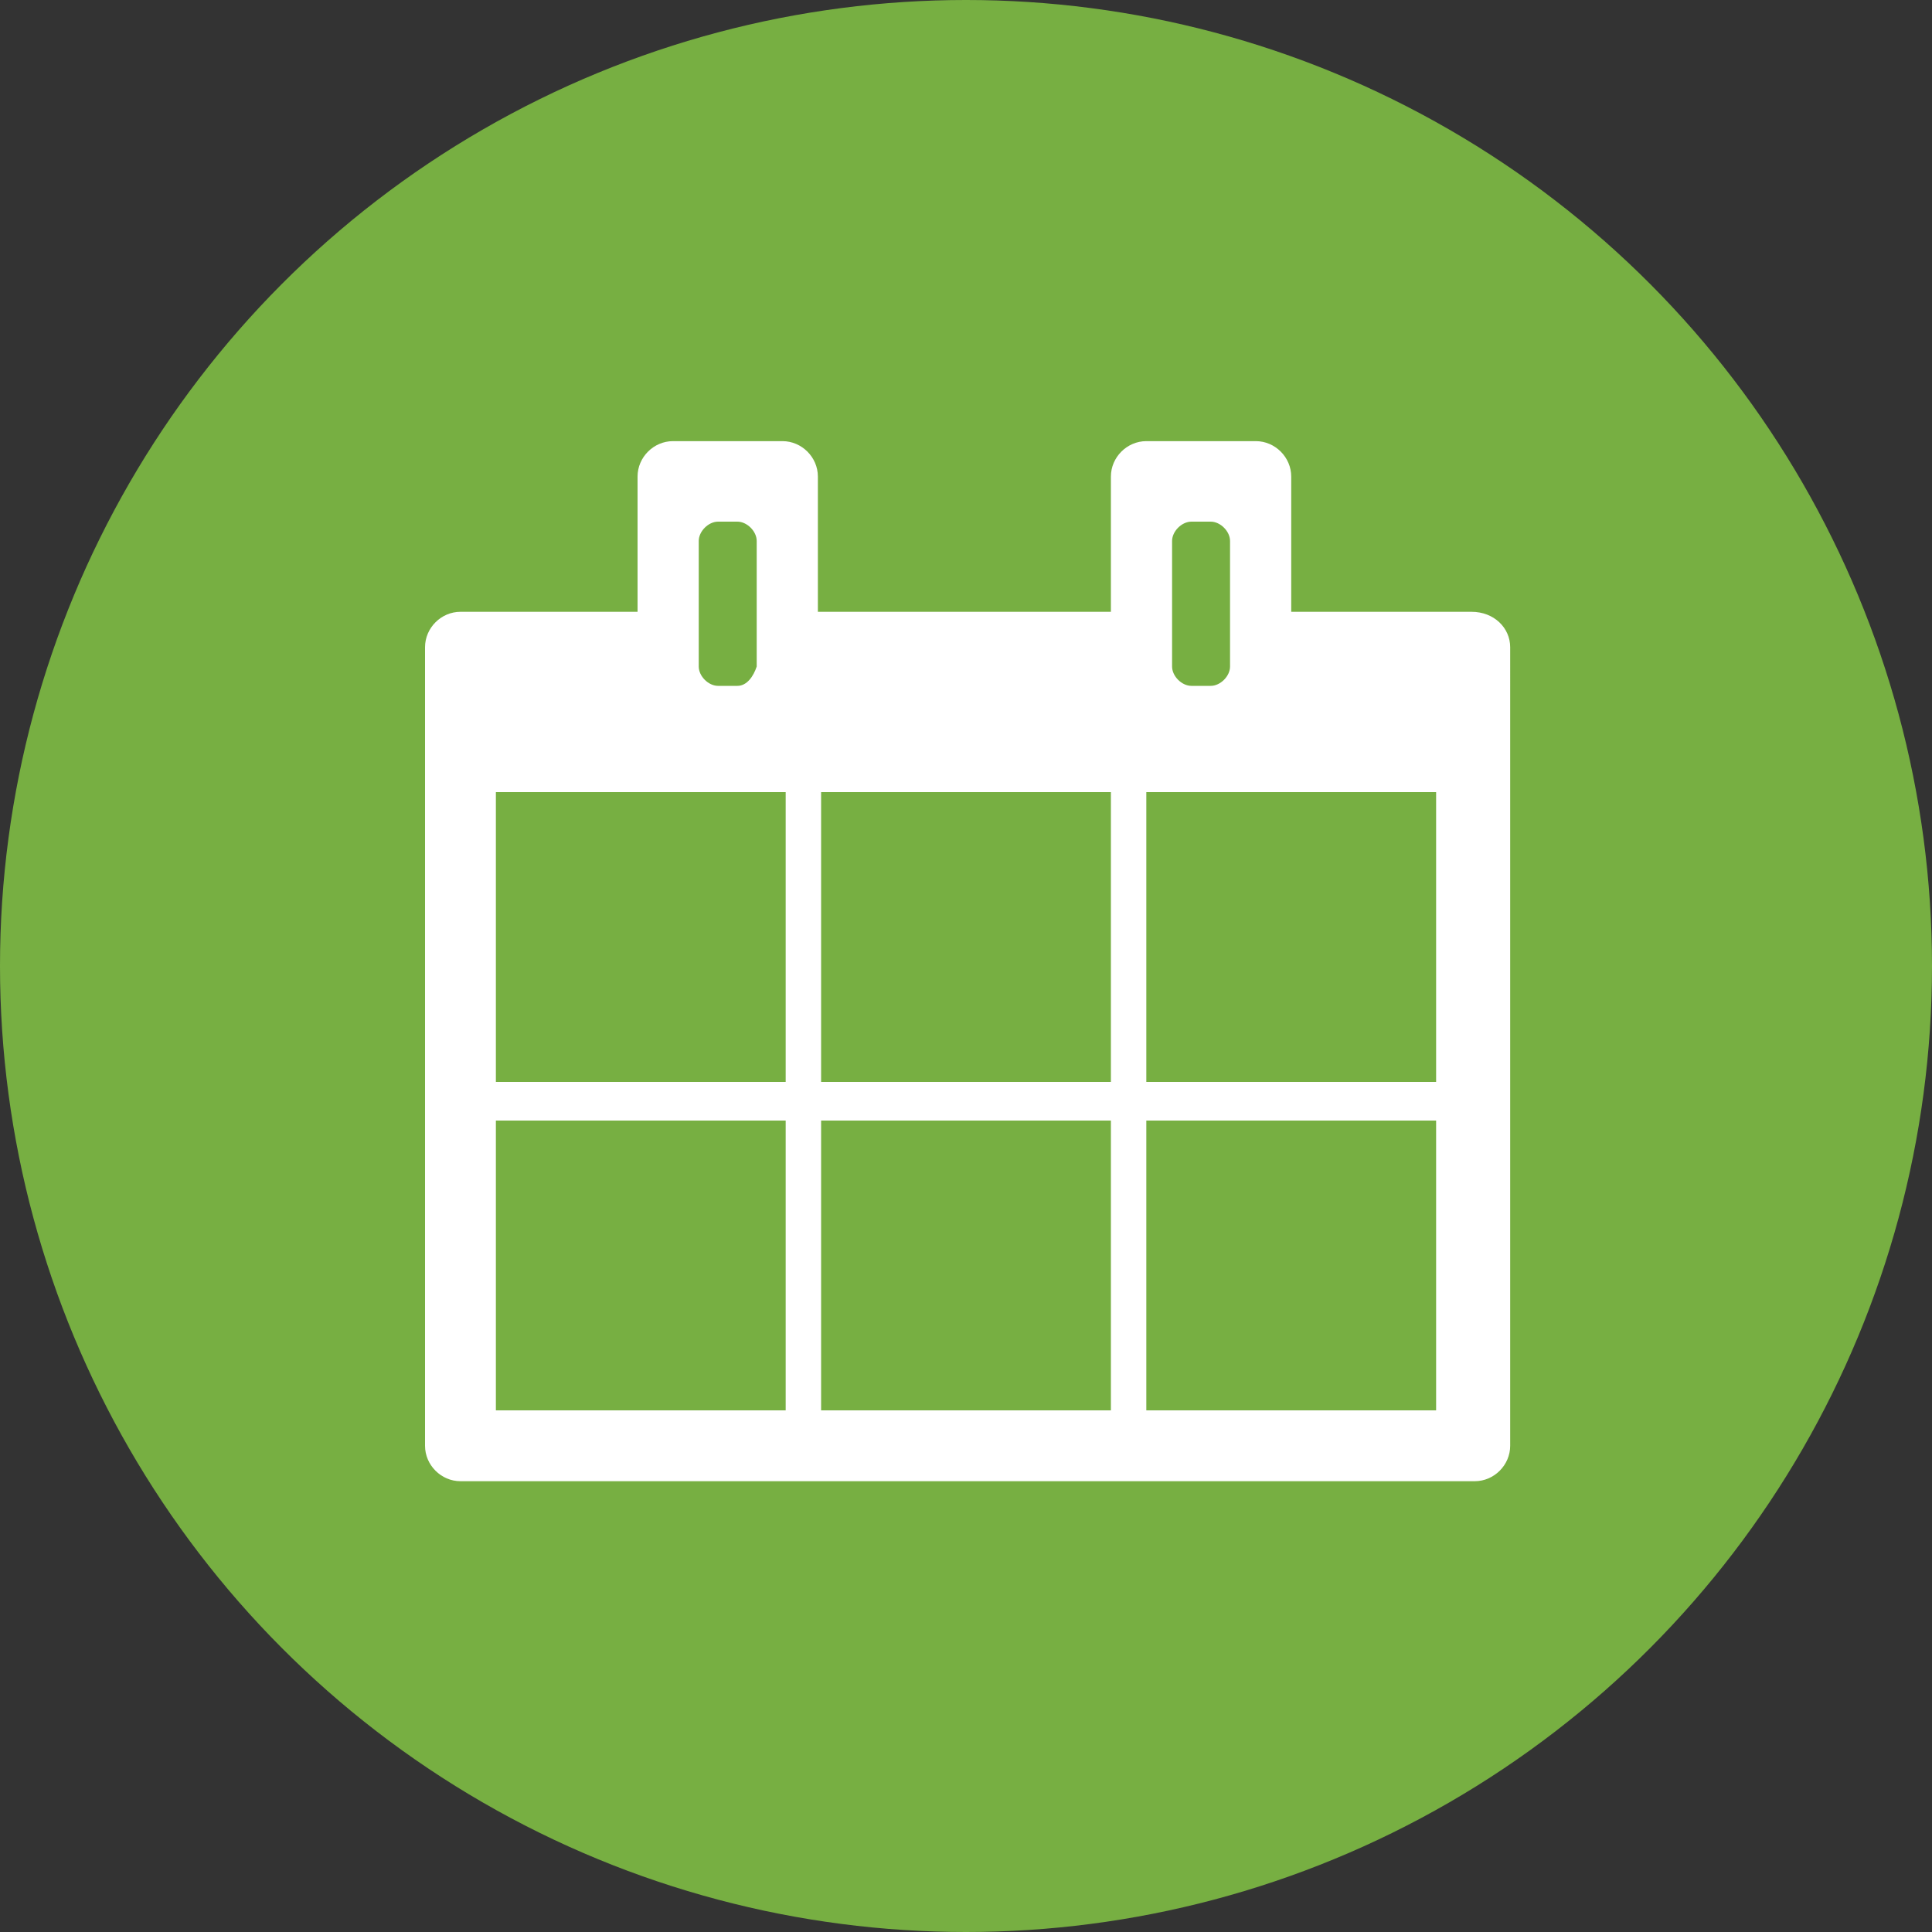 <?xml version="1.0" encoding="utf-8"?>
<!-- Generator: Adobe Illustrator 19.2.1, SVG Export Plug-In . SVG Version: 6.00 Build 0)  -->
<svg version="1.1" id="Layer_1" xmlns="http://www.w3.org/2000/svg" xmlns:xlink="http://www.w3.org/1999/xlink" x="0px" y="0px"
	 viewBox="0 0 60 60" style="enable-background:new 0 0 60 60;" xml:space="preserve">
<rect x="0" y="0" width="60" height="60" fill="#333333" stroke="none"/>
<style type="text/css">
	.st0{fill:#77AF42;}
	.st1{fill:none;}
	.st2{fill:#FFFFFF;}
</style>
<g>
	<circle class="st0" cx="30" cy="30" r="30"/>
	<g>
		<rect x="25.5" y="34.8" class="st1" width="9" height="9"/>
		<rect x="15.4" y="24.6" class="st1" width="9" height="9"/>
		<rect x="25.5" y="24.6" class="st1" width="9" height="9"/>
		<rect x="15.4" y="34.8" class="st1" width="9" height="9"/>
		<rect x="35.6" y="24.6" class="st1" width="9" height="9"/>
		<rect x="35.6" y="34.8" class="st1" width="9" height="9"/>
		<path class="st2" d="M45.7,19h-5.6v-4.2c0-0.6-0.5-1.1-1.1-1.1h-3.4c-0.6,0-1.1,0.5-1.1,1.1V19h-9.1v-4.2c0-0.6-0.5-1.1-1.1-1.1
			h-3.4c-0.6,0-1.1,0.5-1.1,1.1V19h-5.5c-0.6,0-1.1,0.5-1.1,1.1v24.8c0,0.6,0.5,1.1,1.1,1.1h31.5c0.6,0,1.1-0.5,1.1-1.1V20.1
			C46.9,19.5,46.4,19,45.7,19z M21.7,16.8c0-0.3,0.3-0.6,0.6-0.6h0.6c0.3,0,0.6,0.3,0.6,0.6v3.9c-0.1,0.3-0.3,0.6-0.6,0.6h-0.6
			c-0.3,0-0.6-0.3-0.6-0.6V16.8z M24.4,43.8h-9v-9h9V43.8z M24.4,33.6h-9v-9h9V33.6z M34.5,43.8h-9v-9h9V43.8z M34.5,33.6h-9v-9h9
			V33.6z M36.4,16.8c0-0.3,0.3-0.6,0.6-0.6h0.6c0.3,0,0.6,0.3,0.6,0.6v3.9c0,0.3-0.3,0.6-0.6,0.6H37c-0.3,0-0.6-0.3-0.6-0.6V16.8z
			 M44.6,43.8h-9v-9h9V43.8z M44.6,33.6h-9v-9h9V33.6z"/>
	</g>
</g>
</svg>

